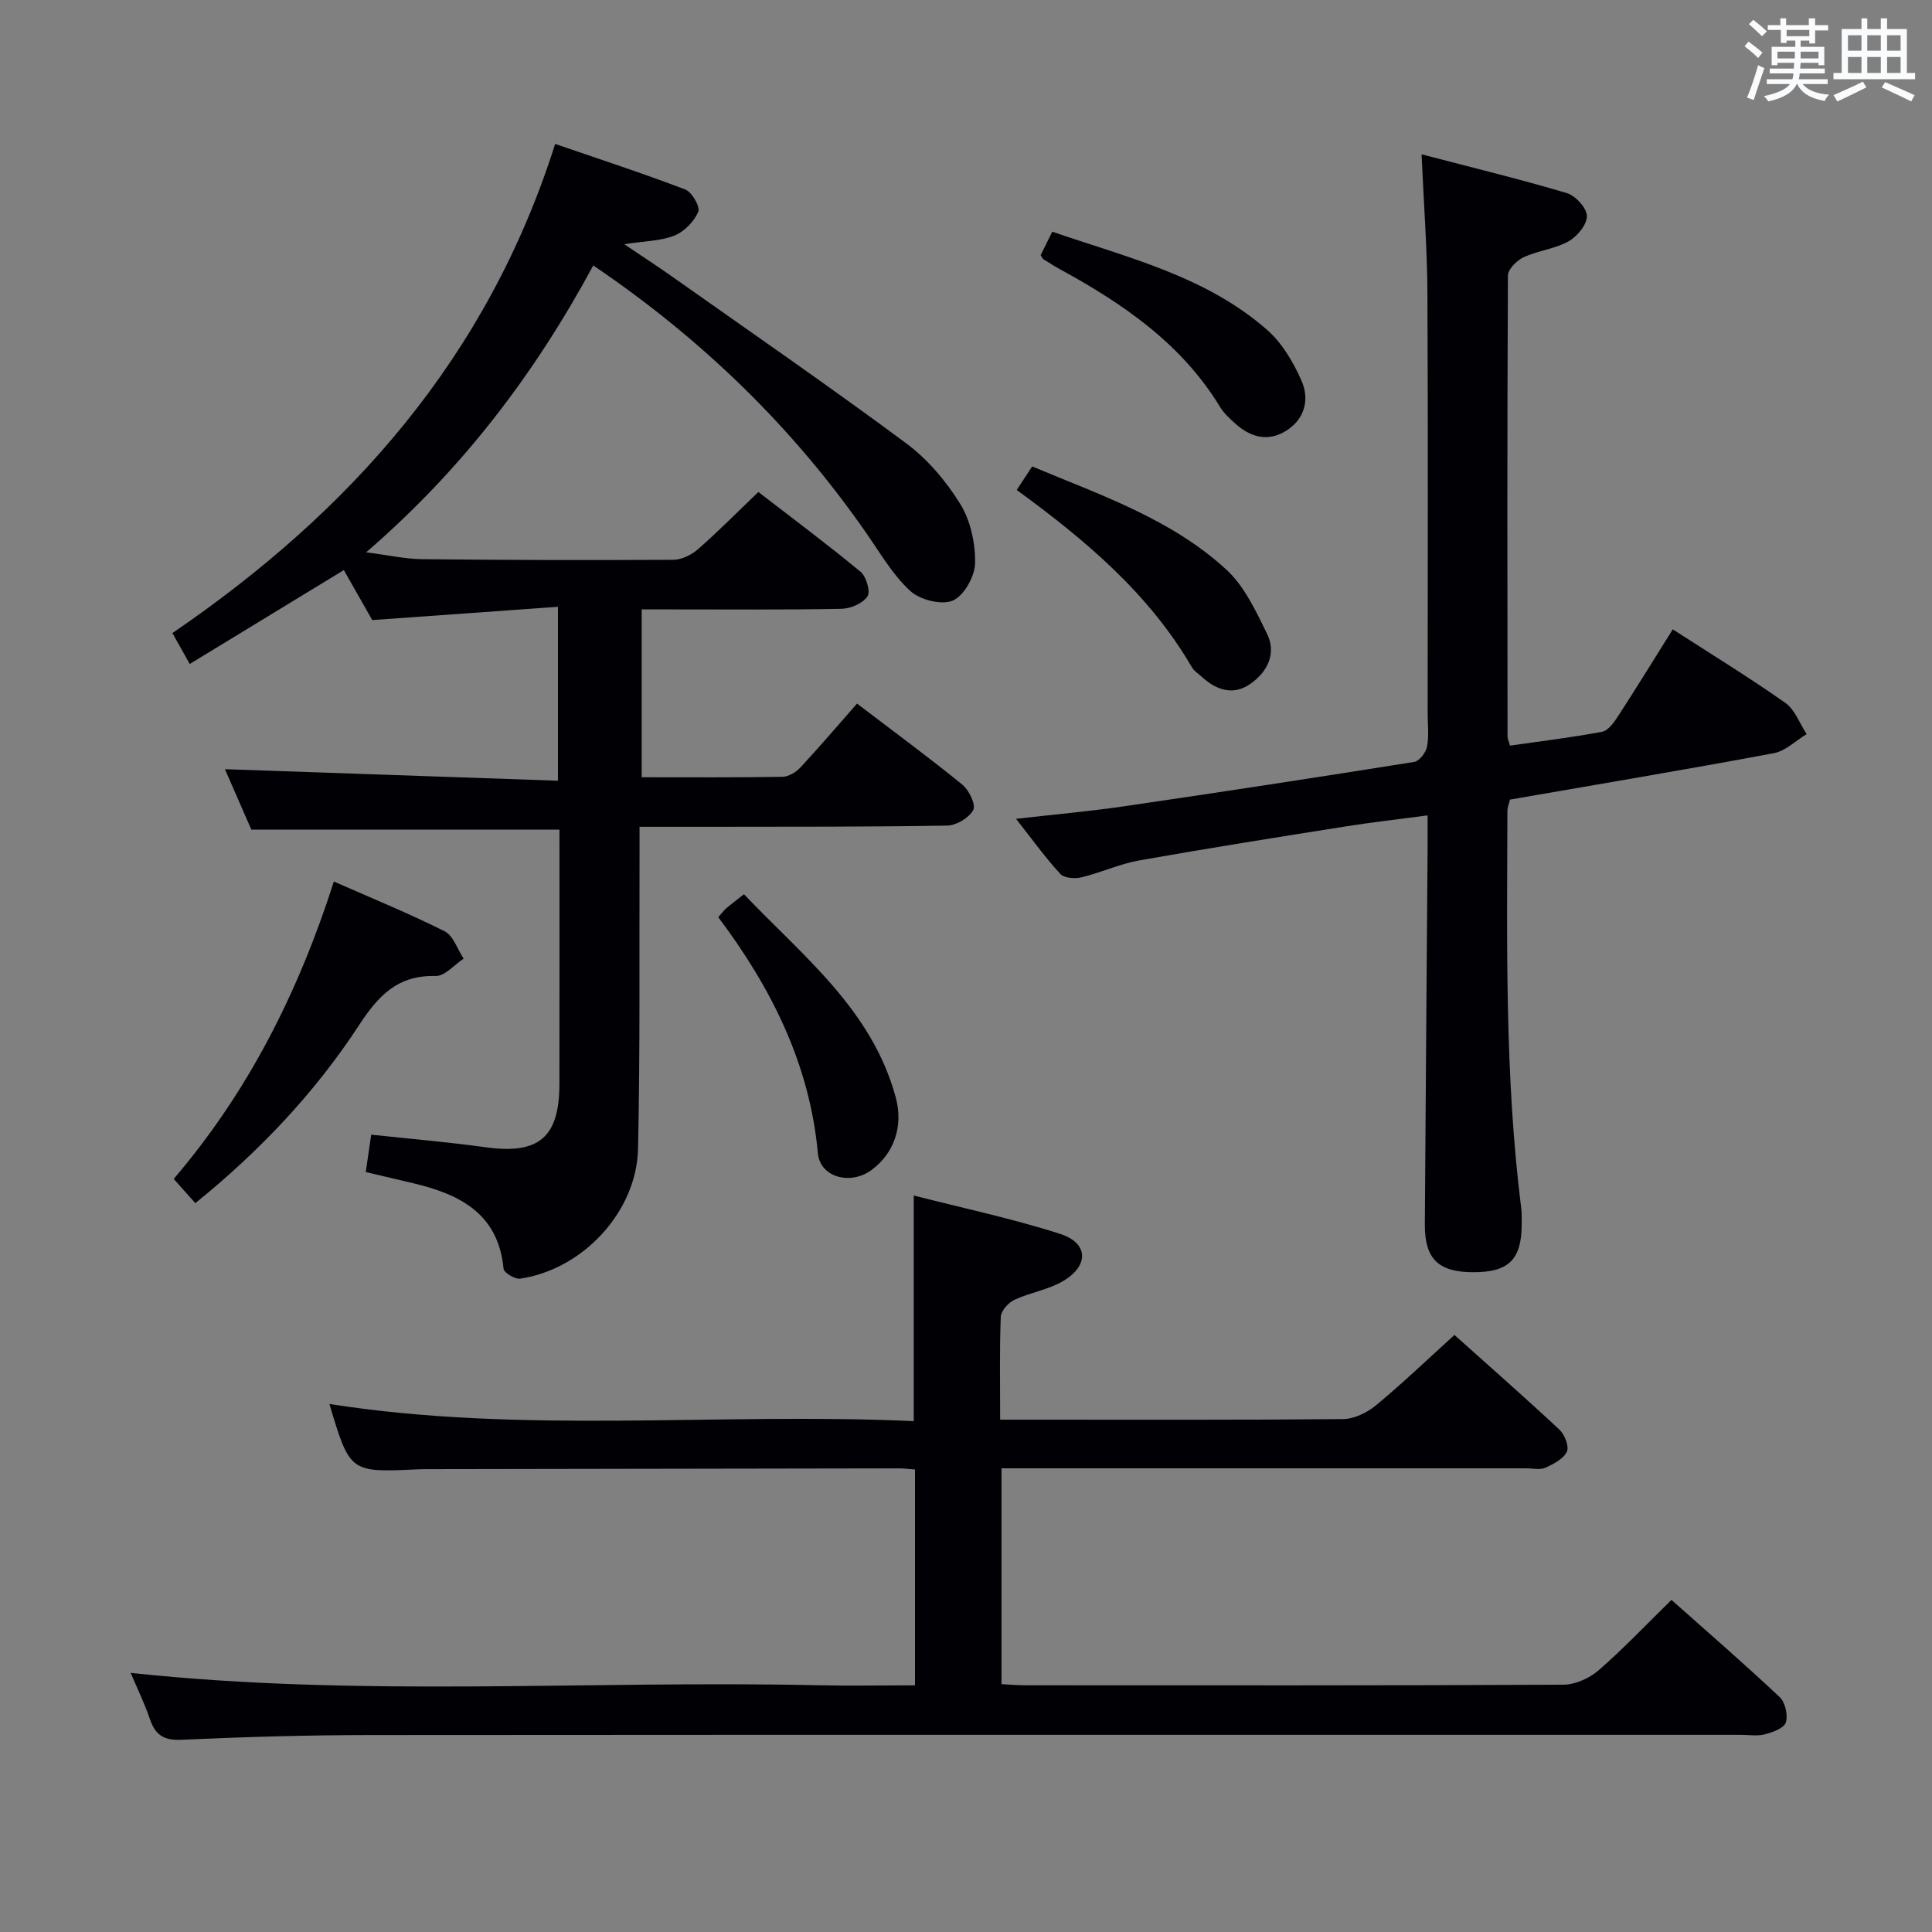 <svg enable-background="new 0 0 400 400" viewBox="0 0 400 400" xmlns="http://www.w3.org/2000/svg"><rect x="0" y="0" width="400" height="400" fill="#808080" stroke="none"/><g fill="#010105"><path d="m115.83 171.77c-21.47 0-42.23 0-63.79 0-1.7-3.9-3.74-8.55-5.47-12.52 22.81.79 45.71 1.58 68.95 2.39 0-12.42 0-23.65 0-36.01-12.86.92-25.37 1.81-38.45 2.75-1.68-2.96-3.71-6.54-5.88-10.35-10.6 6.46-21.04 12.82-31.91 19.44-1.24-2.23-2.27-4.07-3.58-6.4 36.78-25.12 65.19-56.93 79.24-101.27 9 3.1 18.06 6.04 26.95 9.44 1.38.53 3.12 3.6 2.68 4.61-.88 2.02-2.89 4.1-4.93 4.92-2.81 1.13-6.08 1.12-10.4 1.79 3.78 2.55 6.75 4.47 9.64 6.51 16.28 11.5 32.7 22.82 48.71 34.69 4.44 3.29 8.29 7.85 11.21 12.56 2.14 3.45 3.14 8.13 3.08 12.24-.04 2.74-2.28 6.77-4.6 7.78-2.3 1-6.78-.13-8.8-1.97-3.6-3.29-6.17-7.75-9.01-11.84-15.24-21.98-34.06-40.28-56.64-55.57-12.11 22.43-27.08 42.18-47.02 59.39 4.54.58 8.07 1.39 11.6 1.42 17.33.19 34.66.23 51.99.13 1.73-.01 3.78-1.02 5.12-2.2 4.13-3.61 7.99-7.53 12.49-11.84 6.87 5.3 14.15 10.73 21.15 16.51 1.19.98 2.11 4.12 1.44 5.11-.97 1.44-3.48 2.53-5.36 2.57-11.83.22-23.66.12-35.49.12-1.82 0-3.65 0-5.9 0v34.75c9.89 0 19.54.07 29.18-.09 1.27-.02 2.82-1 3.74-1.99 3.96-4.27 7.74-8.71 11.67-13.17 8.18 6.24 15.15 11.35 21.83 16.81 1.37 1.12 2.81 4.14 2.23 5.22-.87 1.62-3.48 3.19-5.38 3.23-16.33.28-32.66.22-48.99.25-4.65.01-9.3 0-14.72 0 0 2.29.01 4.23 0 6.17-.07 20.16.13 40.33-.31 60.48-.29 13.08-11.44 24.98-24.39 26.9-1.07.16-3.37-1.22-3.45-2.04-1.09-11.46-9.08-15.43-18.73-17.72-3.06-.73-6.11-1.44-9.8-2.31.36-2.48.72-4.96 1.12-7.74 8.25.89 16 1.54 23.7 2.61 10.97 1.52 15.26-2 15.27-13.08.03-17.49.01-34.97.01-52.68z"/><path d="m27.05 346.35c47.55 5.11 94.85 1.52 142.06 2.56 6.64.15 13.3.02 20.33.02 0-15.02 0-29.73 0-44.69-1.28-.09-2.41-.24-3.53-.23-32.32.04-64.65.1-96.97.16-.83 0-1.67 0-2.5.04-14 .66-14 .66-18.24-13.53 40.14 6.3 80.59 1.71 120.98 3.55 0-15.71 0-30.74 0-46.71 10.02 2.57 20.34 4.74 30.32 7.95 5.86 1.88 6.01 6.55.61 9.76-3.06 1.81-6.84 2.36-10.1 3.89-1.25.59-2.76 2.28-2.81 3.52-.27 6.81-.13 13.64-.13 21.29h4.97c21.99 0 43.99.08 65.98-.12 2.31-.02 4.98-1.31 6.82-2.82 5.48-4.53 10.63-9.47 16.29-14.6 6.72 6.02 14.32 12.69 21.72 19.59 1.09 1.02 2.07 3.5 1.55 4.58-.71 1.5-2.76 2.56-4.46 3.32-1.12.5-2.62.12-3.96.12-34.32 0-68.65 0-102.97 0-1.79 0-3.59 0-5.66 0v44.68c1.63.09 3.23.24 4.83.24 37.16.01 74.31.07 111.47-.12 2.47-.01 5.41-1.32 7.31-2.97 5.14-4.47 9.84-9.44 15.1-14.59 7.37 6.56 15.03 13.19 22.4 20.12 1.15 1.08 1.75 3.73 1.28 5.26-.36 1.17-2.71 2.02-4.32 2.45-1.56.41-3.31.11-4.97.11-94.47 0-188.95-.03-283.42.04-13.14.01-26.29.38-39.42.98-3.68.17-5.45-.96-6.57-4.27-1.12-3.28-2.65-6.42-3.99-9.58z"/><path d="m294.32 31.95c10.32 2.7 20.26 5.11 30.06 8.02 1.81.54 4.15 3.09 4.17 4.75.03 1.78-2.01 4.25-3.81 5.25-2.83 1.57-6.32 1.91-9.29 3.29-1.41.65-3.24 2.48-3.25 3.78-.17 31.82-.11 63.64-.08 95.46 0 .47.25.94.51 1.87 6.37-.91 12.76-1.67 19.07-2.87 1.29-.24 2.5-1.99 3.35-3.3 3.79-5.84 7.43-11.77 11.28-17.9 8.03 5.19 15.83 9.96 23.29 15.21 2.01 1.41 2.98 4.28 4.43 6.48-2.26 1.36-4.37 3.49-6.8 3.95-18.1 3.38-36.26 6.42-54.63 9.61-.19.81-.52 1.57-.53 2.34-.07 27.45-.57 54.92 2.86 82.25.14 1.15.11 2.33.1 3.5-.05 7.17-2.75 9.79-10.06 9.76-7.2-.02-10.03-2.75-9.99-9.93.16-25.97.38-51.94.57-77.92.01-1.98 0-3.96 0-6.73-6.01.8-11.53 1.42-17.02 2.29-14.26 2.26-28.52 4.52-42.73 7.04-4.05.72-7.89 2.53-11.91 3.49-1.37.33-3.59.17-4.39-.71-3.1-3.37-5.79-7.11-9.16-11.4 8.04-.92 15.24-1.55 22.39-2.6 20.03-2.93 40.04-5.99 60.03-9.18 1.07-.17 2.44-1.94 2.67-3.16.43-2.25.13-4.64.13-6.97 0-28.99.1-57.98-.05-86.96-.04-9.12-.75-18.25-1.21-28.71z"/><path d="m69.12 182.51c7.94 3.5 15.58 6.61 22.93 10.3 1.81.91 2.65 3.73 3.94 5.67-1.93 1.26-3.89 3.64-5.78 3.59-7.81-.21-11.82 3.98-15.84 10.13-9.13 13.99-20.57 26.09-33.93 36.9-1.42-1.6-2.81-3.15-4.48-5.02 15.41-18 25.81-38.61 33.16-61.57z"/><path d="m210.5 101.44c1.16-1.77 2.06-3.13 3.2-4.87 14.15 5.94 28.78 10.85 40.23 21.39 3.72 3.43 6.09 8.55 8.39 13.24 2.04 4.16.04 7.97-3.49 10.42-3.47 2.41-6.96 1.3-9.96-1.45-.73-.67-1.66-1.24-2.13-2.06-8.82-15.16-21.87-26.18-36.24-36.67z"/><path d="m148.71 189.89c.76-.85 1.14-1.4 1.64-1.83 1.01-.86 2.07-1.65 3.68-2.92 12.19 12.82 26.51 23.88 31.43 42.09 1.63 6.04-.42 11.65-5.08 15.05-4.28 3.12-10.59 1.53-11.05-3.54-1.71-18.53-9.7-34.3-20.62-48.85z"/><path d="m215.45 52.84c.68-1.38 1.47-2.97 2.41-4.87 15.7 5.4 31.86 9.21 44.55 20.39 3.07 2.71 5.39 6.66 7.06 10.48 1.73 3.94.63 8.05-3.34 10.44-3.77 2.27-7.38 1.18-10.49-1.68-1.1-1.01-2.26-2.05-3.02-3.31-7.98-13.15-20.13-21.43-33.24-28.59-1.16-.63-2.27-1.36-3.4-2.06-.12-.1-.18-.29-.53-.8z"/></g><path d="m361.2 9.6.8-1c.9.7 1.9 1.4 2.9 2.3l-.9 1.1c-1-1-2-1.8-2.8-2.4zm.5 10.6c.9-2.1 1.6-4.3 2.3-6.7.4.2.8.4 1.3.6-.7 2.1-1.5 4.3-2.2 6.6zm.4-15.2.9-.9c1 .8 2 1.6 2.8 2.4l-1 1c-.9-.9-1.8-1.7-2.7-2.5zm12.5-1.2h1.2v1.4h2.7v1.1h-2.7v2.7h-1.2v-.6h-1.8v1.3h4.9v3.8h-1.2v-.5h-3.7c0 .4-.1.9-.1 1.2h5.1v1h-5.2c0 .5-.1.9-.2 1.2h6v1h-5.2c1.1 1.3 2.9 2 5.5 2.2-.4.4-.7.8-.9 1.3-2.9-.5-4.8-1.6-5.7-3.5h-.1c-.8 1.7-2.7 2.9-5.9 3.6-.2-.4-.6-.8-.9-1.1 2.8-.6 4.6-1.4 5.4-2.5h-4.8v-1h5.3c.1-.3.2-.7.2-1.2h-4.9v-1h5c0-.4 0-.8.1-1.2h-3.5v.5h-1.2v-3.8h4.9v-1.3h-1.8v.5h-1.2v-2.7h-2.7v-1h2.6v-1.4h1.2v1.4h4.7v-1.4zm-6.6 8.3h3.6c0-.4 0-.9 0-1.4h-3.6zm1.9-4.6h4.7v-1.3h-4.7zm6.6 3.2h-3.7v1.4h3.7z" fill="#fafbfc"/><path d="m385.3 3.8h1.3v2.2h2.8v-2.2h1.3v2.2h4.1v9.1h1.7v1.3h-16.9v-1.3h1.7v-9.1h4.1v-2.2zm.4 13.1.7 1.2c-1.8.9-3.8 1.9-6 2.9-.2-.4-.5-.8-.8-1.3 2.3-1 4.3-1.9 6.1-2.8zm-3.1-6.4h2.8v-3.2h-2.8zm0 4.6h2.8v-3.3h-2.8zm4-4.6h2.8v-3.2h-2.8zm0 4.6h2.8v-3.3h-2.8zm3.7 1.9c2.1.9 4.1 1.8 6.1 2.7l-.7 1.3c-2.2-1.1-4.2-2-6.1-2.9zm3.2-9.7h-2.8v3.2h2.8zm-2.8 7.8h2.8v-3.3h-2.8z" fill="#fafbfc"/></svg>